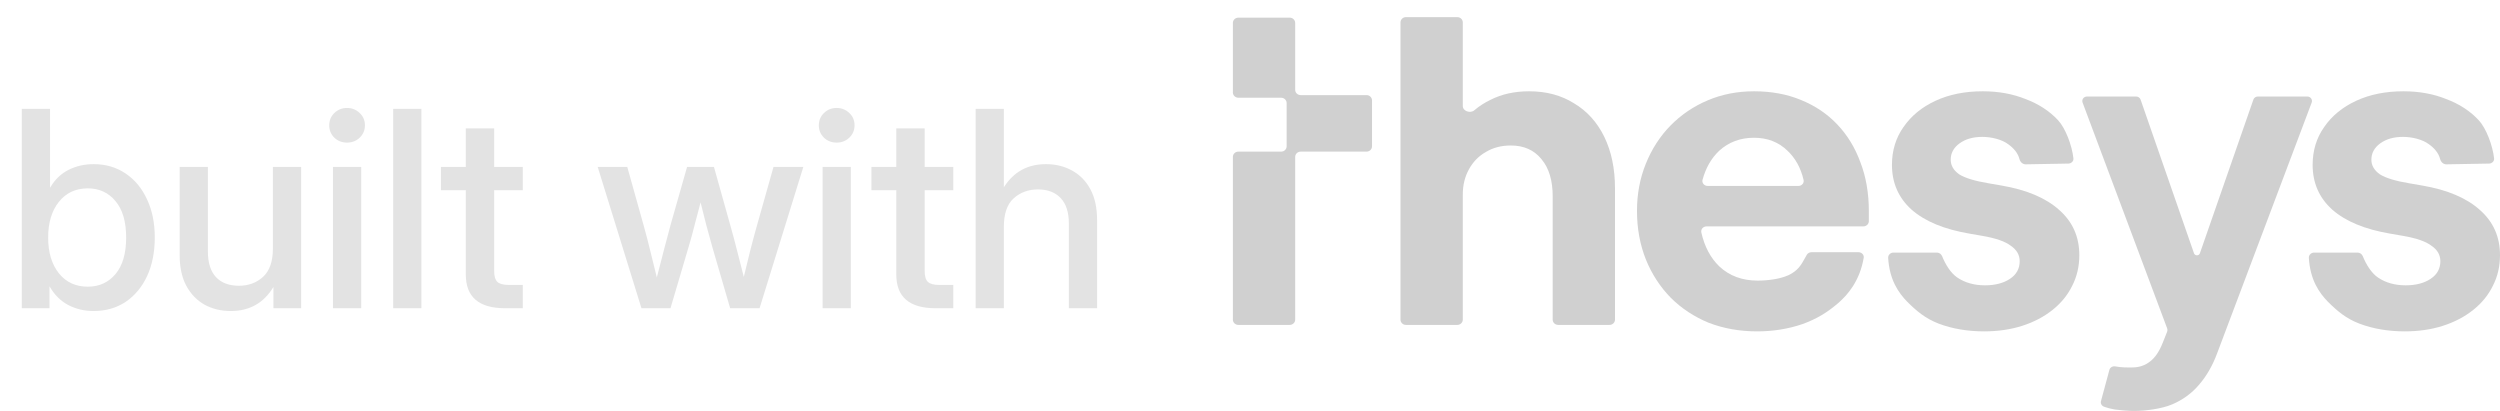 <svg width="146" height="24" viewBox="0 0 146 24" fill="none" xmlns="http://www.w3.org/2000/svg">
<path opacity="0.12" d="M5.461 18.164C4.924 18.164 4.432 18.047 3.984 17.812C3.542 17.578 3.182 17.221 2.906 16.742H2.891V18H1.273V6.359H2.922V10.945H2.938C3.203 10.487 3.557 10.146 4 9.922C4.443 9.698 4.932 9.586 5.469 9.586C6.177 9.586 6.799 9.768 7.336 10.133C7.872 10.492 8.289 10.995 8.586 11.641C8.888 12.281 9.039 13.026 9.039 13.875C9.039 14.724 8.891 15.471 8.594 16.117C8.297 16.758 7.88 17.26 7.344 17.625C6.807 17.984 6.18 18.164 5.461 18.164ZM5.125 16.742C5.792 16.742 6.331 16.497 6.742 16.008C7.159 15.518 7.367 14.807 7.367 13.875C7.367 12.943 7.159 12.232 6.742 11.742C6.331 11.247 5.792 11 5.125 11C4.422 11 3.859 11.263 3.438 11.789C3.021 12.31 2.812 13.005 2.812 13.875C2.812 14.74 3.021 15.435 3.438 15.961C3.859 16.482 4.422 16.742 5.125 16.742ZM13.477 18.164C12.914 18.164 12.406 18.042 11.953 17.797C11.505 17.547 11.148 17.18 10.883 16.695C10.622 16.211 10.492 15.609 10.492 14.891V9.75H12.141V14.688C12.141 15.349 12.3 15.849 12.617 16.188C12.935 16.521 13.38 16.688 13.953 16.688C14.51 16.688 14.979 16.516 15.359 16.172C15.745 15.823 15.938 15.266 15.938 14.5V9.75H17.586V18H15.969V16.758C15.406 17.695 14.575 18.164 13.477 18.164ZM19.445 18V9.75H21.094V18H19.445ZM20.266 8.328C19.974 8.328 19.727 8.232 19.523 8.039C19.326 7.841 19.227 7.602 19.227 7.32C19.227 7.034 19.326 6.794 19.523 6.602C19.727 6.404 19.974 6.305 20.266 6.305C20.557 6.305 20.805 6.404 21.008 6.602C21.211 6.794 21.312 7.034 21.312 7.32C21.312 7.602 21.211 7.841 21.008 8.039C20.805 8.232 20.557 8.328 20.266 8.328ZM24.609 6.359V18H22.961V6.359H24.609ZM30.531 9.75V11.109H28.859V15.82C28.859 16.128 28.922 16.341 29.047 16.461C29.172 16.581 29.398 16.641 29.727 16.641H30.531V18H29.492C27.966 18 27.203 17.344 27.203 16.031V11.109H25.75V9.75H27.203V7.5H28.859V9.75H30.531ZM37.461 18L34.906 9.75H36.633L37.578 13.125C37.719 13.625 37.852 14.135 37.977 14.656C38.107 15.177 38.234 15.693 38.359 16.203C38.495 15.693 38.628 15.177 38.758 14.656C38.893 14.135 39.029 13.625 39.164 13.125L40.125 9.75H41.695L42.641 13.125C42.781 13.62 42.917 14.125 43.047 14.641C43.177 15.156 43.307 15.667 43.438 16.172C43.562 15.667 43.688 15.156 43.812 14.641C43.943 14.125 44.078 13.62 44.219 13.125L45.172 9.75H46.914L44.359 18H42.641L41.594 14.406C41.474 13.99 41.357 13.562 41.242 13.125C41.133 12.688 41.023 12.253 40.914 11.82C40.8 12.253 40.685 12.688 40.57 13.125C40.461 13.562 40.344 13.99 40.219 14.406L39.156 18H37.461ZM48.039 18V9.75H49.688V18H48.039ZM48.859 8.328C48.568 8.328 48.32 8.232 48.117 8.039C47.919 7.841 47.82 7.602 47.82 7.32C47.82 7.034 47.919 6.794 48.117 6.602C48.32 6.404 48.568 6.305 48.859 6.305C49.151 6.305 49.398 6.404 49.602 6.602C49.805 6.794 49.906 7.034 49.906 7.32C49.906 7.602 49.805 7.841 49.602 8.039C49.398 8.232 49.151 8.328 48.859 8.328ZM55.672 9.75V11.109H54V15.82C54 16.128 54.062 16.341 54.188 16.461C54.312 16.581 54.539 16.641 54.867 16.641H55.672V18H54.633C53.107 18 52.344 17.344 52.344 16.031V11.109H50.891V9.75H52.344V7.5H54V9.75H55.672ZM58.625 13.25V18H56.977V6.359H58.625V10.938C59.193 10.037 60.013 9.586 61.086 9.586C61.654 9.586 62.161 9.711 62.609 9.961C63.062 10.206 63.419 10.57 63.68 11.055C63.94 11.539 64.07 12.141 64.07 12.859V18H62.422V13.062C62.422 12.401 62.263 11.904 61.945 11.57C61.628 11.232 61.185 11.062 60.617 11.062C60.055 11.062 59.581 11.237 59.195 11.586C58.815 11.93 58.625 12.484 58.625 13.25Z" fill="#151515"/>
<g opacity="0.2">
<path d="M82.108 18.975C81.931 18.975 81.788 18.837 81.788 18.667V1.308C81.788 1.138 81.931 1 82.108 1H85.107C85.283 1 85.427 1.138 85.427 1.308V6.191C85.427 6.492 85.865 6.639 86.1 6.44C86.379 6.203 86.692 6.001 87.038 5.833C87.697 5.498 88.45 5.331 89.299 5.331C90.304 5.331 91.179 5.565 91.924 6.034C92.687 6.487 93.276 7.14 93.692 7.994C94.108 8.849 94.316 9.854 94.316 11.01V18.667C94.316 18.837 94.172 18.975 93.995 18.975H90.997C90.82 18.975 90.677 18.837 90.677 18.667V11.462C90.677 10.541 90.46 9.82 90.027 9.301C89.594 8.765 88.996 8.497 88.234 8.497C87.679 8.497 87.194 8.623 86.778 8.874C86.362 9.108 86.033 9.443 85.791 9.879C85.548 10.315 85.427 10.809 85.427 11.361V18.667C85.427 18.837 85.283 18.975 85.107 18.975H82.108Z" fill="#151515"/>
<path fill-rule="evenodd" clip-rule="evenodd" d="M102.618 19.352C101.595 19.352 100.651 19.184 99.785 18.849C98.936 18.498 98.199 18.012 97.576 17.392C96.952 16.756 96.467 16.01 96.12 15.156C95.773 14.285 95.6 13.338 95.6 12.316C95.6 11.328 95.773 10.407 96.12 9.552C96.467 8.698 96.943 7.961 97.549 7.341C98.173 6.704 98.901 6.21 99.733 5.859C100.564 5.507 101.465 5.331 102.436 5.331C103.441 5.331 104.35 5.498 105.165 5.833C105.996 6.168 106.707 6.646 107.296 7.266C107.885 7.885 108.336 8.623 108.647 9.477C108.977 10.331 109.141 11.286 109.141 12.341V12.913C109.141 13.083 108.998 13.221 108.821 13.221H99.663C99.467 13.221 99.317 13.389 99.358 13.573C99.541 14.396 99.891 15.058 100.408 15.558C100.998 16.11 101.743 16.387 102.644 16.387C103.267 16.387 104.128 16.289 104.653 15.96C105.056 15.707 105.208 15.433 105.405 15.078L105.406 15.077L105.406 15.076L105.406 15.076C105.441 15.013 105.477 14.949 105.516 14.881C105.571 14.786 105.676 14.729 105.789 14.729H108.535C108.712 14.729 108.857 14.867 108.844 15.037C108.62 16.387 107.919 17.212 107.339 17.71C106.716 18.246 106.1 18.623 105.269 18.925C104.437 19.21 103.553 19.352 102.618 19.352ZM102.436 8.045C101.639 8.045 100.963 8.296 100.408 8.798C99.948 9.229 99.622 9.795 99.429 10.496C99.377 10.682 99.529 10.859 99.73 10.859H105.026C105.222 10.859 105.373 10.69 105.329 10.506C105.162 9.8 104.847 9.231 104.385 8.798C103.865 8.296 103.215 8.045 102.436 8.045Z" fill="#151515"/>
<path d="M113.219 18.9C114.016 19.201 114.9 19.352 115.87 19.352C116.685 19.352 117.43 19.243 118.106 19.025C118.781 18.808 119.37 18.498 119.873 18.096C120.375 17.694 120.757 17.224 121.017 16.689C121.294 16.152 121.432 15.558 121.432 14.904C121.432 13.832 121.043 12.953 120.263 12.266C119.483 11.562 118.357 11.085 116.884 10.834L116.156 10.708C115.342 10.574 114.761 10.398 114.415 10.18C114.086 9.946 113.921 9.661 113.921 9.326C113.921 8.941 114.094 8.623 114.441 8.371C114.787 8.12 115.229 7.994 115.766 7.994C116.286 7.994 116.897 8.137 117.278 8.422C117.592 8.646 117.844 8.929 117.937 9.292C117.98 9.459 118.123 9.6 118.302 9.597L120.792 9.553C120.966 9.55 121.107 9.413 121.088 9.246C121.002 8.487 120.626 7.485 120.185 7.014C119.682 6.478 119.05 6.068 118.288 5.783C117.542 5.482 116.711 5.331 115.792 5.331C114.753 5.331 113.834 5.515 113.037 5.884C112.24 6.252 111.617 6.763 111.166 7.416C110.716 8.053 110.49 8.79 110.49 9.628C110.49 10.683 110.872 11.554 111.634 12.241C112.414 12.928 113.549 13.397 115.039 13.648L115.766 13.774C116.546 13.908 117.101 14.1 117.43 14.352C117.776 14.586 117.95 14.888 117.95 15.256C117.95 15.692 117.759 16.035 117.378 16.286C116.997 16.538 116.512 16.663 115.922 16.663C115.299 16.663 114.761 16.513 114.311 16.211C113.92 15.95 113.609 15.433 113.42 14.962C113.37 14.837 113.248 14.75 113.109 14.75H110.581C110.404 14.75 110.26 14.889 110.269 15.059C110.343 16.351 110.879 17.105 111.378 17.618C111.933 18.171 112.44 18.598 113.219 18.9Z" fill="#151515"/>
<path d="M72.32 18.975C72.143 18.975 72 18.837 72 18.667V9.163C72 8.993 72.143 8.855 72.32 8.855H74.819C74.996 8.855 75.139 8.717 75.139 8.547L75.139 6.016C75.139 5.846 74.996 5.708 74.819 5.708H72.32C72.143 5.708 72 5.57 72 5.4V1.339C72 1.169 72.143 1.031 72.32 1.031H75.319C75.495 1.031 75.639 1.169 75.639 1.339V5.246C75.639 5.416 75.782 5.554 75.959 5.554H79.805C79.982 5.554 80.126 5.692 80.126 5.862V8.547C80.126 8.717 79.982 8.855 79.805 8.855H75.959C75.782 8.855 75.639 8.993 75.639 9.163V18.667C75.639 18.837 75.495 18.975 75.319 18.975H72.32Z" fill="#151515"/>
<path d="M137.787 18.9C138.584 19.201 139.468 19.352 140.438 19.352C141.252 19.352 141.997 19.243 142.673 19.025C143.349 18.808 143.938 18.498 144.441 18.096C144.943 17.694 145.324 17.224 145.584 16.689C145.861 16.152 146 15.558 146 14.904C146 13.832 145.61 12.953 144.83 12.266C144.051 11.562 142.924 11.085 141.452 10.834L140.724 10.708C139.91 10.574 139.329 10.398 138.983 10.18C138.653 9.946 138.489 9.661 138.489 9.326C138.489 8.941 138.662 8.623 139.009 8.371C139.355 8.12 139.797 7.994 140.334 7.994C140.854 7.994 141.464 8.137 141.846 8.422C142.16 8.646 142.412 8.929 142.505 9.292C142.548 9.459 142.69 9.6 142.869 9.597L145.359 9.553C145.534 9.55 145.674 9.413 145.655 9.246C145.57 8.487 145.193 7.485 144.752 7.014C144.25 6.478 143.618 6.068 142.855 5.783C142.11 5.482 141.278 5.331 140.36 5.331C139.32 5.331 138.402 5.515 137.605 5.884C136.808 6.252 136.184 6.763 135.734 7.416C135.283 8.053 135.058 8.79 135.058 9.628C135.058 10.683 135.439 11.554 136.202 12.241C136.981 12.928 138.116 13.397 139.606 13.648L140.334 13.774C141.114 13.908 141.668 14.1 141.997 14.352C142.344 14.586 142.517 14.888 142.517 15.256C142.517 15.692 142.327 16.035 141.945 16.286C141.564 16.538 141.079 16.663 140.49 16.663C139.866 16.663 139.329 16.513 138.879 16.211C138.488 15.95 138.176 15.433 137.988 14.962C137.938 14.837 137.816 14.75 137.676 14.75H135.148C134.972 14.75 134.827 14.889 134.837 15.059C134.911 16.351 135.447 17.105 135.946 17.618C136.5 18.171 137.007 18.598 137.787 18.9Z" fill="#151515"/>
<path d="M123.486 23.912C124.052 23.982 124.377 24 124.636 24C125.252 24 126.232 23.883 126.855 23.616C127.479 23.35 128.005 22.964 128.433 22.459C128.867 21.954 129.215 21.348 129.478 20.64L135.003 5.989C135.068 5.818 134.937 5.637 134.748 5.637H131.856C131.739 5.637 131.636 5.709 131.598 5.816L128.474 14.791C128.449 14.863 128.38 14.911 128.302 14.911C128.223 14.911 128.153 14.863 128.129 14.791L125.01 5.816C124.973 5.709 124.869 5.637 124.752 5.637H121.878C121.69 5.637 121.558 5.818 121.622 5.988L126.564 19.182C126.586 19.241 126.586 19.306 126.563 19.365L126.305 20.014C126.103 20.524 125.856 20.89 125.562 21.11C125.275 21.337 124.939 21.453 124.554 21.458C124.247 21.463 123.906 21.467 123.532 21.398C123.382 21.37 123.229 21.453 123.19 21.596L122.696 23.427C122.658 23.567 122.745 23.71 122.887 23.756C122.901 23.76 122.915 23.765 122.929 23.77C123.089 23.821 123.247 23.872 123.486 23.912Z" fill="#151515"/>
</g>
</svg>
